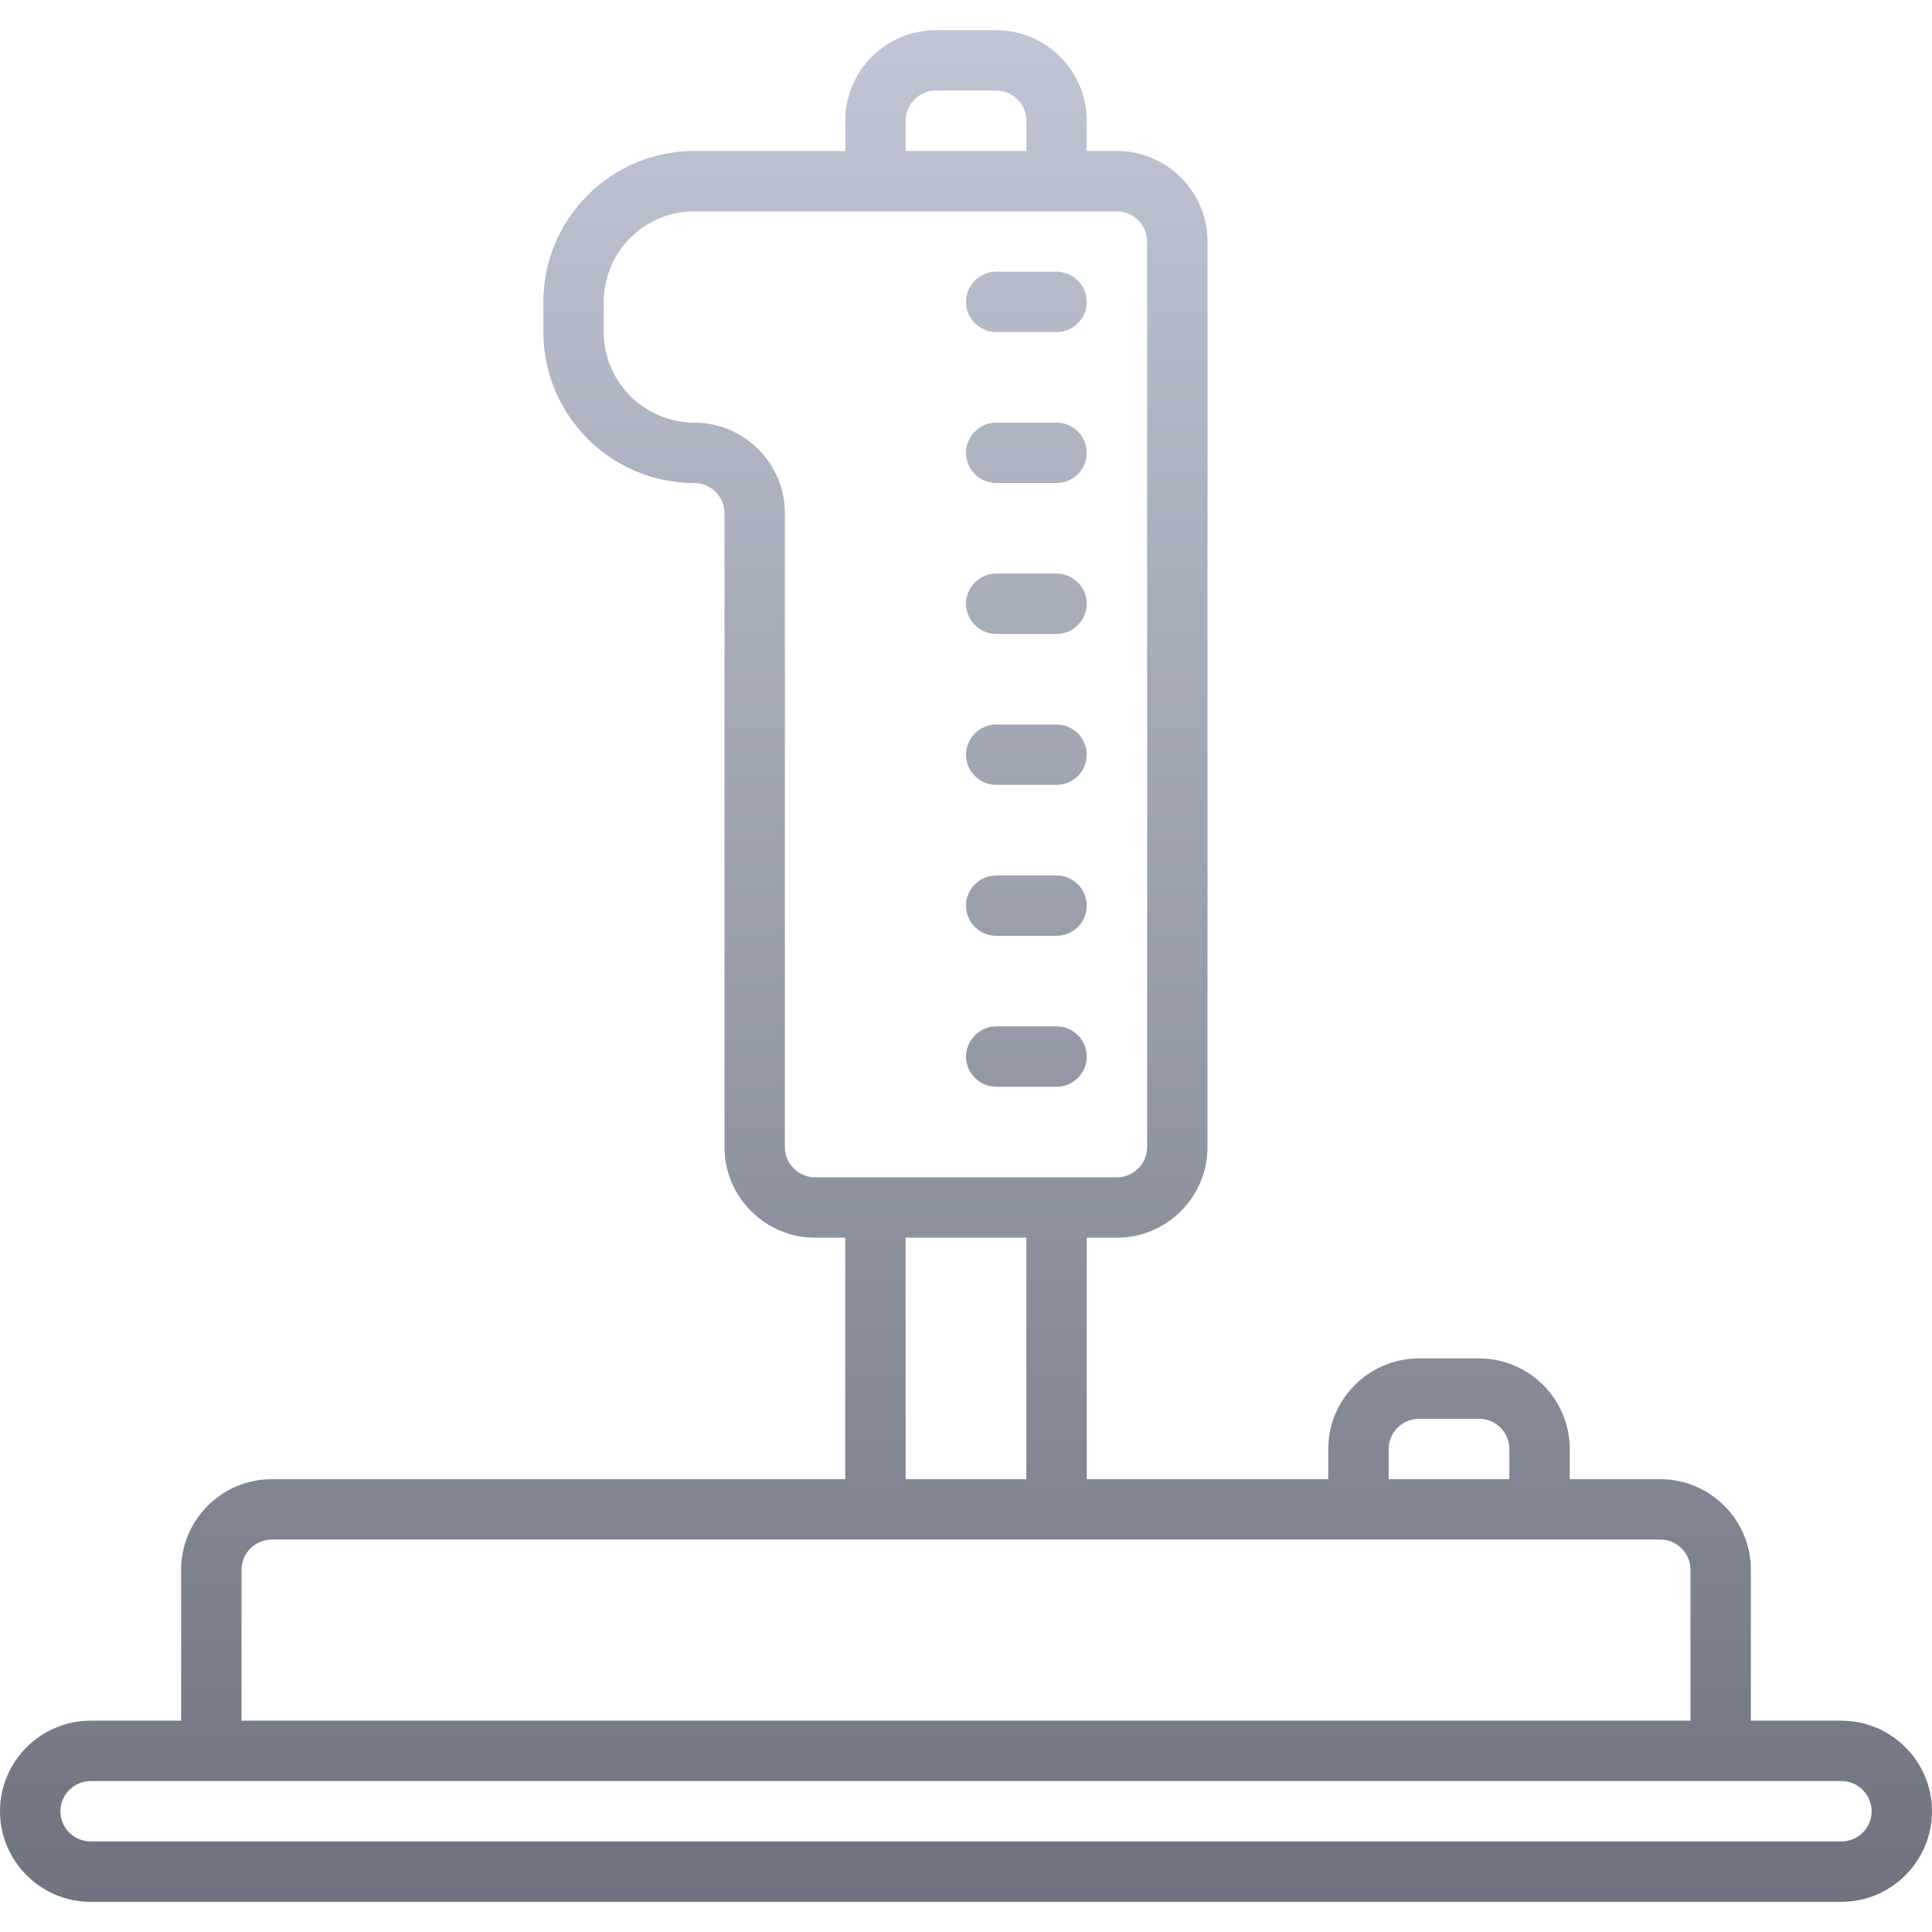 <svg xmlns="http://www.w3.org/2000/svg" xmlns:xlink="http://www.w3.org/1999/xlink" width="64" height="64" viewBox="0 0 64 64" version="1.1"><defs><linearGradient id="linear0" gradientUnits="userSpaceOnUse" x1="0" y1="0" x2="0" y2="1" gradientTransform="matrix(64,0,0,62,0,1)"><stop offset="0" style="stop-color:#c1c6d6;stop-opacity:1;"/><stop offset="1" style="stop-color:#6f7380;stop-opacity:1;"/></linearGradient></defs><g id="surface1"><path style=" stroke:none;fill-rule:nonzero;fill:url(#linear0);" d="M 31 1 C 29.348 1 28 2.348 28 4 L 28 5 L 23 5 C 20.242 5 18 7.242 18 10 L 18 11 C 18 13.762 20.242 16 23 16 C 23.551 16 24 16.453 24 17 L 24 38 C 24 39.652 25.348 41 27 41 L 28 41 L 28 49 L 9 49 C 7.348 49 6 50.348 6 52 L 6 57 L 3 57 C 1.348 57 0 58.348 0 60 C 0 61.652 1.348 63 3 63 L 61 63 C 62.652 63 64 61.652 64 60 C 64 58.348 62.652 57 61 57 L 58 57 L 58 52 C 58 50.348 56.652 49 55 49 L 52 49 L 52 48 C 52 46.348 50.652 45 49 45 L 47 45 C 45.348 45 44 46.348 44 48 L 44 49 L 36 49 L 36 41 L 37 41 C 38.652 41 40 39.652 40 38 L 40 8 C 40 6.348 38.652 5 37 5 L 36 5 L 36 4 C 36 2.348 34.652 1 33 1 Z M 31 3 L 33 3 C 33.551 3 34 3.453 34 4 L 34 5 L 30 5 L 30 4 C 30 3.453 30.453 3 31 3 Z M 23 7 L 37 7 C 37.551 7 38 7.453 38 8 L 38 38 C 38 38.551 37.551 39 37 39 L 27 39 C 26.453 39 26 38.551 26 38 L 26 17 C 26 15.348 24.652 14 23 14 C 21.348 14 20 12.652 20 11 L 20 10 C 20 8.348 21.348 7 23 7 Z M 33 9 C 32.453 9 32 9.453 32 10 C 32 10.551 32.453 11 33 11 L 35 11 C 35.551 11 36 10.551 36 10 C 36 9.453 35.551 9 35 9 Z M 33 14 C 32.453 14 32 14.453 32 15 C 32 15.551 32.453 16 33 16 L 35 16 C 35.551 16 36 15.551 36 15 C 36 14.453 35.551 14 35 14 Z M 33 19 C 32.453 19 32 19.453 32 20 C 32 20.551 32.453 21 33 21 L 35 21 C 35.551 21 36 20.551 36 20 C 36 19.453 35.551 19 35 19 Z M 33 24 C 32.453 24 32 24.453 32 25 C 32 25.551 32.453 26 33 26 L 35 26 C 35.551 26 36 25.551 36 25 C 36 24.453 35.551 24 35 24 Z M 33 29 C 32.453 29 32 29.453 32 30 C 32 30.551 32.453 31 33 31 L 35 31 C 35.551 31 36 30.551 36 30 C 36 29.453 35.551 29 35 29 Z M 33 34 C 32.453 34 32 34.453 32 35 C 32 35.551 32.453 36 33 36 L 35 36 C 35.551 36 36 35.551 36 35 C 36 34.453 35.551 34 35 34 Z M 30 41 L 34 41 L 34 49 L 30 49 Z M 47 47 L 49 47 C 49.551 47 50 47.453 50 48 L 50 49 L 46 49 L 46 48 C 46 47.453 46.453 47 47 47 Z M 9 51 L 55 51 C 55.551 51 56 51.453 56 52 L 56 57 L 8 57 L 8 52 C 8 51.453 8.453 51 9 51 Z M 3 59 L 61 59 C 61.551 59 62 59.453 62 60 C 62 60.551 61.551 61 61 61 L 3 61 C 2.453 61 2 60.551 2 60 C 2 59.453 2.453 59 3 59 Z M 3 59 "/></g></svg>
